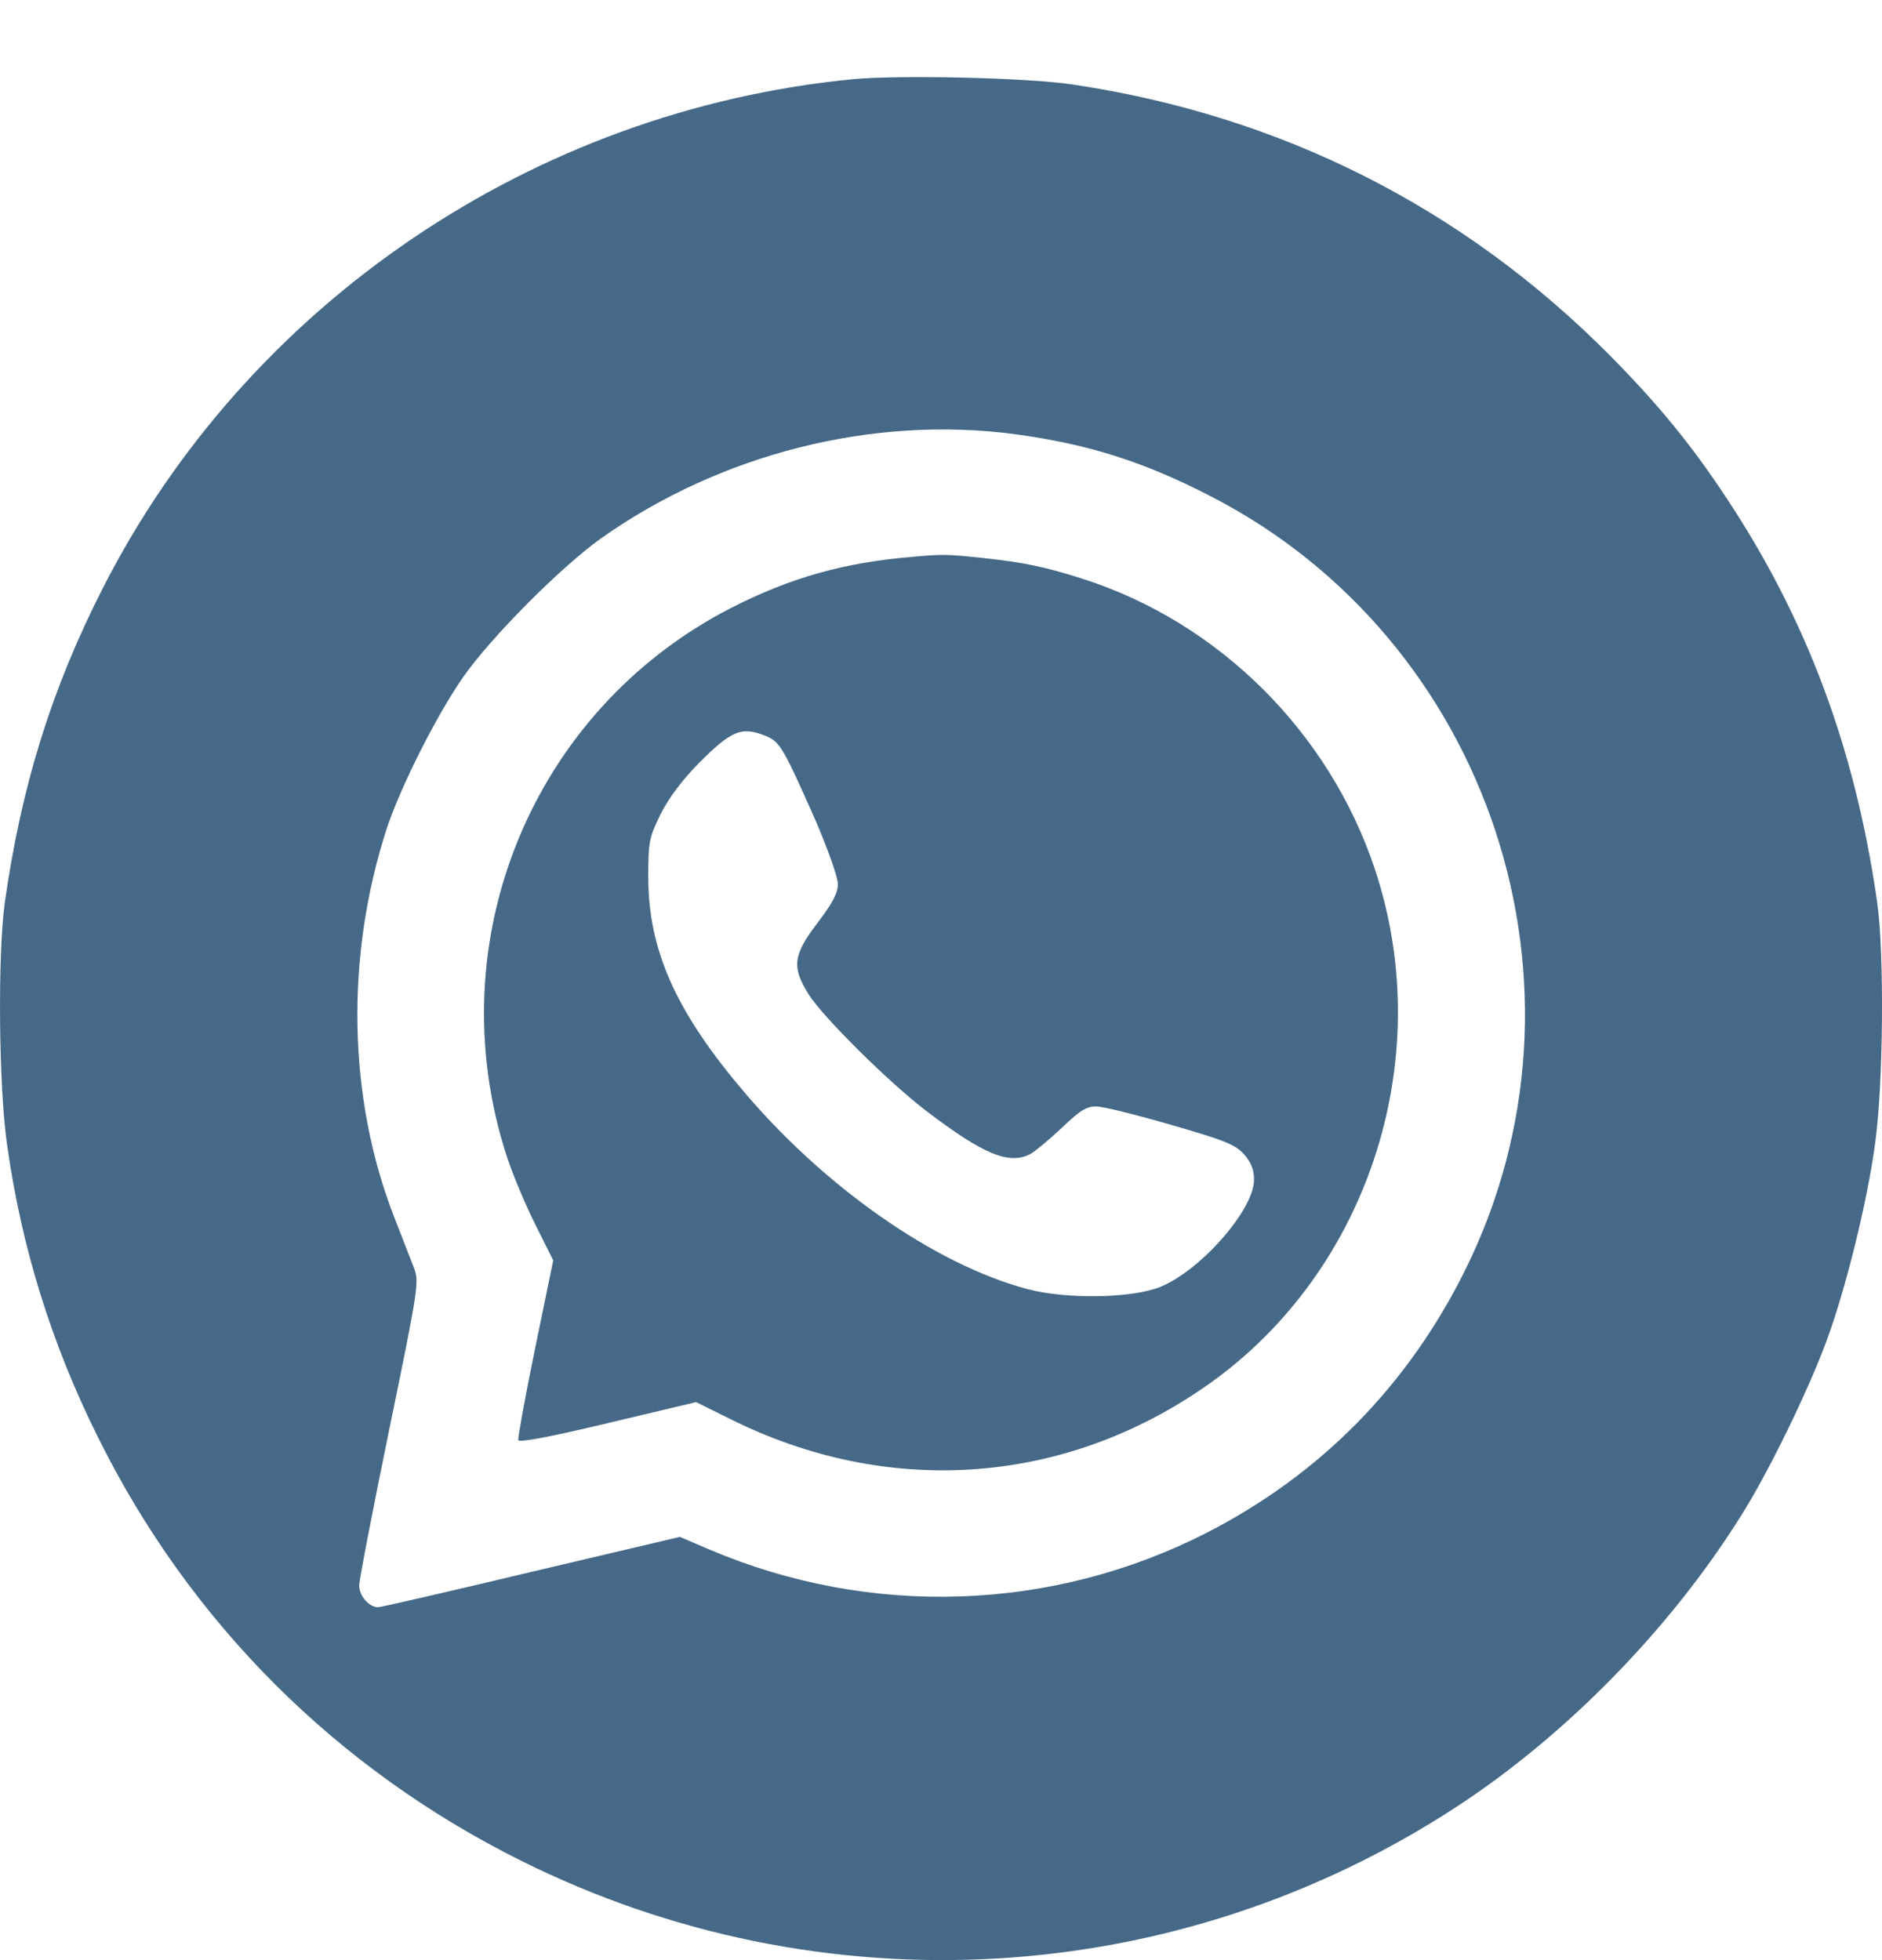 <svg width="24" height="25" viewBox="0 0 24 25" fill="none" xmlns="http://www.w3.org/2000/svg">
<path d="M10.878 1.01C6.801 1.405 3.157 3.875 1.312 7.5C0.659 8.782 0.274 10.017 0.062 11.506C-0.031 12.164 -0.017 13.873 0.091 14.605C0.274 15.911 0.659 17.146 1.251 18.334C2.42 20.692 4.289 22.561 6.651 23.735C10.479 25.641 15.005 25.378 18.575 23.044C19.969 22.133 21.294 20.781 22.195 19.344C22.543 18.799 23.059 17.738 23.294 17.099C23.534 16.451 23.811 15.333 23.909 14.605C24.017 13.868 24.032 12.159 23.938 11.506C23.66 9.557 23.041 7.895 22.012 6.345C21.58 5.688 21.143 5.152 20.533 4.537C18.659 2.645 16.33 1.47 13.667 1.076C13.094 0.991 11.479 0.954 10.878 1.01ZM12.939 5.537C13.874 5.664 14.578 5.885 15.433 6.326C19.011 8.162 20.472 12.596 18.683 16.202C17.95 17.677 16.837 18.809 15.377 19.555C13.414 20.555 11.103 20.635 9.056 19.767L8.67 19.602L6.778 20.048C5.735 20.297 4.857 20.499 4.82 20.499C4.707 20.499 4.58 20.354 4.58 20.222C4.58 20.156 4.754 19.255 4.965 18.226C5.346 16.376 5.346 16.348 5.275 16.16C5.233 16.052 5.12 15.765 5.026 15.521C4.435 14.004 4.402 12.201 4.932 10.567C5.111 10.027 5.571 9.116 5.909 8.632C6.271 8.116 7.158 7.228 7.665 6.866C9.192 5.786 11.127 5.298 12.939 5.537Z" fill="#456987"/>
<path d="M11.648 7.101C10.77 7.172 10.075 7.369 9.323 7.754C6.787 9.055 5.576 12.004 6.459 14.737C6.534 14.972 6.703 15.371 6.83 15.625L7.055 16.075L6.825 17.193C6.698 17.808 6.604 18.334 6.609 18.367C6.618 18.4 6.985 18.334 7.75 18.151L8.877 17.883L9.323 18.104C11.3 19.086 13.503 18.949 15.306 17.728C17.424 16.305 18.349 13.535 17.532 11.083C16.95 9.336 15.541 7.937 13.808 7.383C13.306 7.223 13.047 7.172 12.517 7.115C12.075 7.068 12.014 7.068 11.648 7.101ZM9.769 9.388C9.948 9.463 9.99 9.538 10.408 10.482C10.558 10.835 10.685 11.187 10.685 11.276C10.685 11.389 10.619 11.515 10.427 11.769C10.112 12.182 10.093 12.333 10.314 12.685C10.493 12.971 11.343 13.812 11.812 14.169C12.545 14.728 12.869 14.859 13.141 14.718C13.198 14.685 13.376 14.54 13.536 14.389C13.771 14.164 13.85 14.112 13.982 14.112C14.066 14.112 14.498 14.22 14.935 14.347C15.616 14.544 15.752 14.596 15.865 14.723C15.954 14.826 15.992 14.915 15.992 15.047C15.992 15.432 15.301 16.216 14.785 16.418C14.423 16.559 13.597 16.573 13.104 16.442C11.915 16.127 10.483 15.122 9.436 13.864C8.605 12.873 8.271 12.102 8.267 11.201C8.267 10.736 8.276 10.689 8.422 10.388C8.525 10.182 8.694 9.956 8.905 9.74C9.328 9.313 9.459 9.261 9.769 9.388Z" fill="#456987"/>
</svg>
